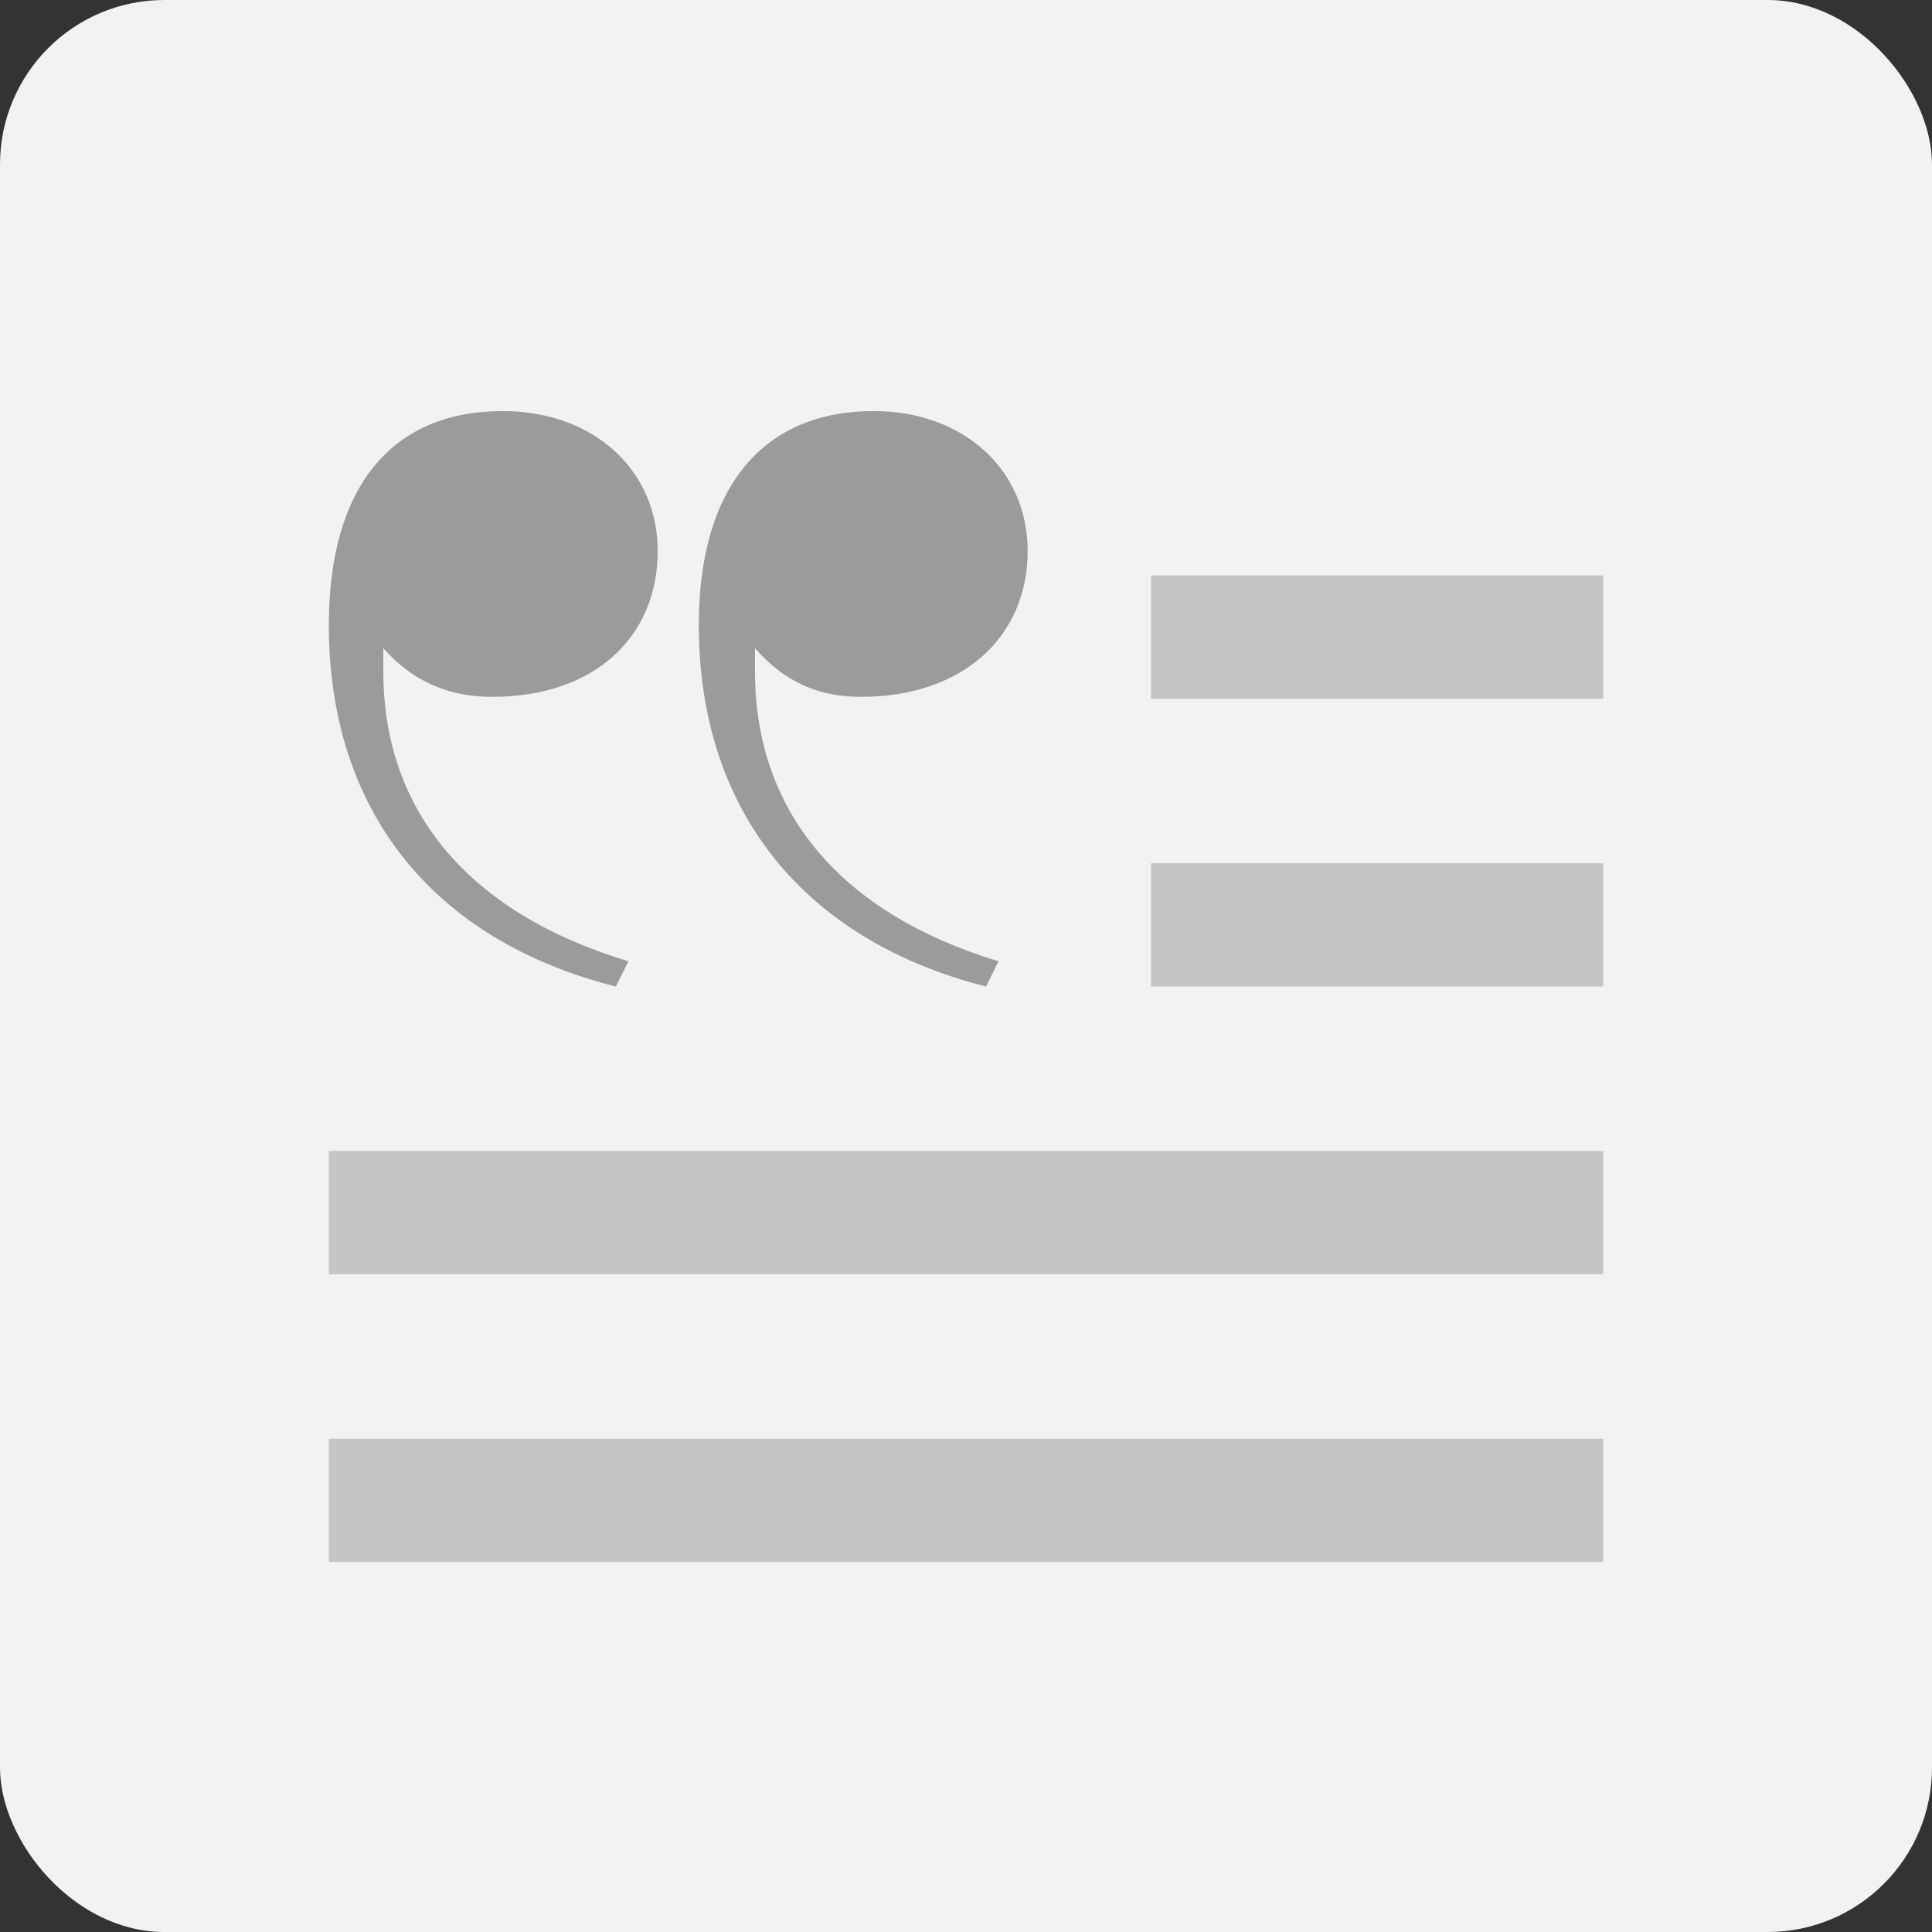 <?xml version="1.0" encoding="UTF-8"?>
<svg width="47px" height="47px" viewBox="0 0 47 47" version="1.1" xmlns="http://www.w3.org/2000/svg" xmlns:xlink="http://www.w3.org/1999/xlink">
    <rect x="0" y="0" width="47" height="47" fill="#333333" stroke="none"/>
    <!-- Generator: Sketch 63.1 (92452) - https://sketch.com -->
    <title>Group 26</title>
    <desc>Created with Sketch.</desc>
    <defs>
        <polygon id="path-1" points="13 14 34.546 14 34.546 32.015 13 32.015"></polygon>
    </defs>
    <g id="Page-1" stroke="none" stroke-width="1" fill="none" fill-rule="evenodd">
        <g id="COMPORTEMENTS" transform="translate(-281, -3041)">
            <g id="Group-26" transform="translate(281, 3041)">
                <rect id="Rectangle-Copy-14" fill="#F2F2F2" x="0" y="0" width="47" height="47" rx="4"></rect>
                <mask id="mask-2" fill="white">
                    <use xlink:href="#path-1"></use>
                </mask>
                <g id="Clip-2"></g>
                <path d="M24.291,23.385 C20.392,22.202 18.367,19.694 18.367,16.338 L18.367,15.77 C19.075,16.574 19.885,16.952 20.948,16.952 C23.43,16.952 25,15.486 25,13.405 C25,11.419 23.43,10 21.252,10 C18.569,10 17,11.844 17,15.203 C17,19.694 19.53,22.865 23.987,24 L24.291,23.385 Z M15.288,23.385 C11.364,22.202 9.325,19.694 9.325,16.338 L9.325,15.77 C10.039,16.574 10.906,16.952 11.975,16.952 C14.473,16.952 16,15.486 16,13.405 C16,11.419 14.421,10 12.23,10 C9.528,10 8,11.844 8,15.203 C8,19.694 10.497,22.865 14.982,24 L15.288,23.385 Z" id="Fill-1" fill="#9B9B9B"></path>
                <g id="Group-25" transform="translate(8, 14)" fill="#C5C5C5">
                    <rect id="Rectangle" x="20" y="-2.22044605e-16" width="11" height="3"></rect>
                    <rect id="Rectangle-Copy-28" x="20" y="7" width="11" height="3"></rect>
                    <rect id="Rectangle-Copy-54" x="0" y="14" width="31" height="3"></rect>
                    <rect id="Rectangle-Copy-56" x="0" y="21" width="31" height="3"></rect>
                </g>
            </g>
        </g>
    </g>
</svg>
